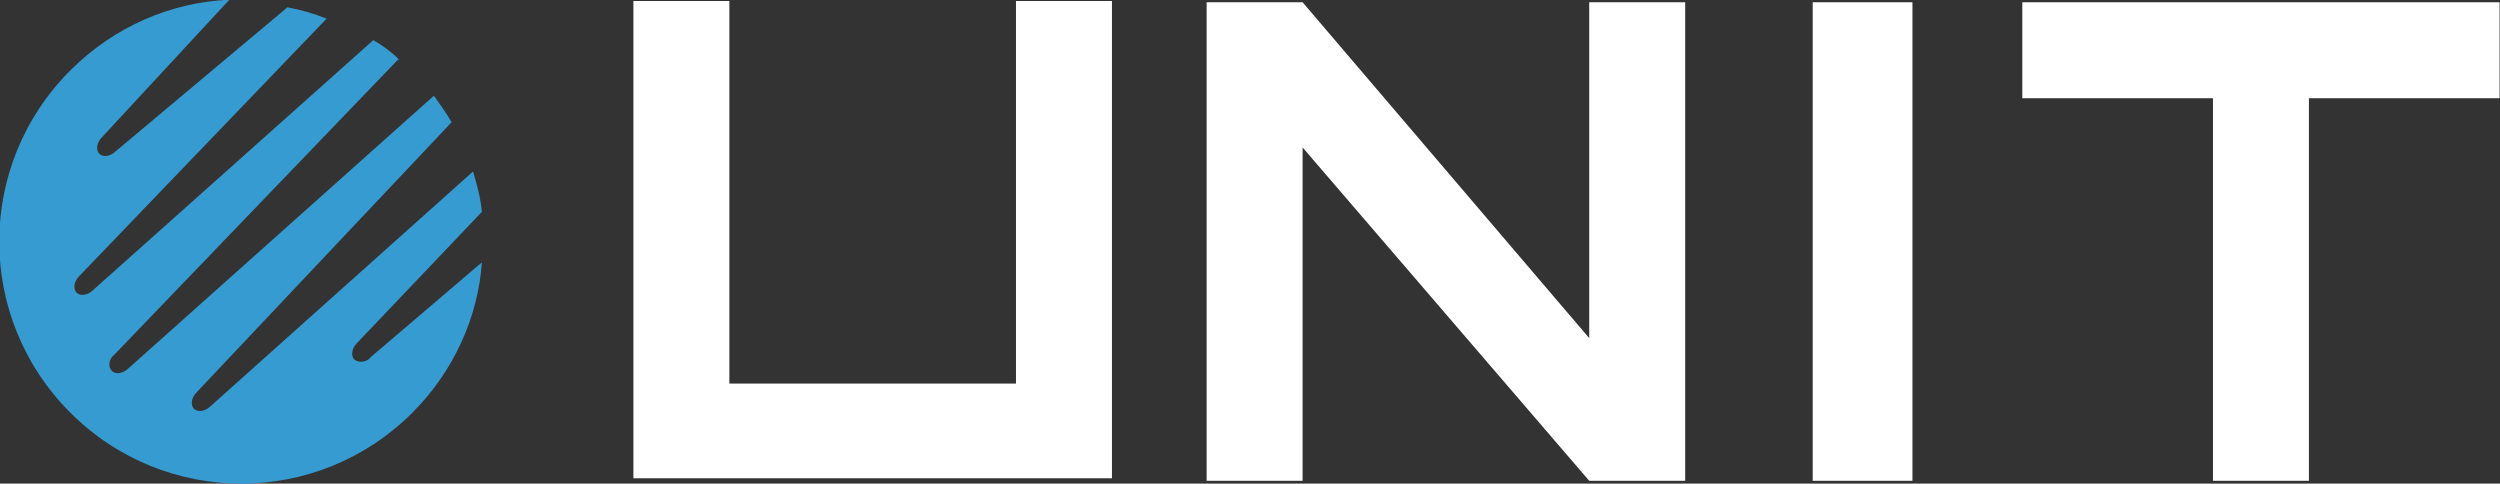 <?xml version="1.0" encoding="utf-8"?>
<!-- Generator: Adobe Illustrator 25.1.0, SVG Export Plug-In . SVG Version: 6.00 Build 0)  -->
<svg version="1.1"
	 id="Calque_1" inkscape:export-filename="/media/psf/Documents/UNIT/Portail UNIT/Refonte 2016/logo-Unit.png" inkscape:export-xdpi="599.40918" inkscape:export-ydpi="599.40918" inkscape:version="0.48.4 r9939" sodipodi:docname="logo-Unit.svg" xmlns:cc="http://creativecommons.org/ns#" xmlns:dc="http://purl.org/dc/elements/1.1/" xmlns:inkscape="http://www.inkscape.org/namespaces/inkscape" xmlns:rdf="http://www.w3.org/1999/02/22-rdf-syntax-ns#" xmlns:sodipodi="http://sodipodi.sourceforge.net/DTD/sodipodi-0.dtd" xmlns:svg="http://www.w3.org/2000/svg"
	 xmlns="http://www.w3.org/2000/svg" xmlns:xlink="http://www.w3.org/1999/xlink" x="0px" y="0px" viewBox="0 0 198 38.3"
	 style="enable-background:new 0 0 198 38.3;" xml:space="preserve">
<rect x="0" y="0" width="198" height="38.3" fill="#333333" stroke="none"/>
<style type="text/css">
	.st0{fill:#FFFFFF;}
	.st1{fill:#369BD1;}
</style>
<sodipodi:namedview  bordercolor="#666666" borderopacity="1" fit-margin-bottom="0" fit-margin-left="0" fit-margin-right="0" fit-margin-top="0" gridtolerance="10" guidetolerance="10" id="namedview125" inkscape:current-layer="Calque_1" inkscape:cx="239.77412" inkscape:cy="-2.4571637" inkscape:pageopacity="0" inkscape:pageshadow="2" inkscape:window-height="1026" inkscape:window-maximized="1" inkscape:window-width="1617" inkscape:window-x="63" inkscape:window-y="24" inkscape:zoom="2.2425732" objecttolerance="10" pagecolor="#ffffff" showgrid="false">
	</sodipodi:namedview>
<g id="g3" transform="translate(-58.234,-380.021)">
	<g id="g5">
		<polygon id="polygon7" class="st0" points="153.8,380.2 153.8,418.1 161.4,418.1 161.4,395.3 161.4,391.7 184.1,418.1 
			191.7,418.1 191.7,380.2 184.1,380.2 184.1,406.8 161.4,380.2 		"/>
		<polygon id="polygon9" class="st0" points="201.8,380.2 209.7,380.2 209.7,387.8 209.7,387.8 209.7,410.5 209.7,410.5 
			209.7,418.1 201.8,418.1 201.8,410.5 201.8,387.8 		"/>
		<polygon id="polygon11" class="st0" points="218.4,387.8 218.4,380.2 256.2,380.2 256.2,387.8 241.1,387.8 241.1,418.1 
			233.5,418.1 233.5,387.8 		"/>
		<path id="path13" inkscape:connector-curvature="0" class="st1" d="M86.3,408.5L86.3,408.5c-0.3-0.3-0.2-0.9,0.2-1.3l9.9-10.4
			c-0.1-1.1-0.4-2.2-0.7-3.2l-20.8,18.6c-0.4,0.4-1,0.5-1.3,0.2s-0.2-0.9,0.2-1.3L94,389.7c-0.4-0.7-0.9-1.4-1.4-2.1l-24.2,21.6
			c-0.4,0.4-1,0.5-1.3,0.2v0c-0.3-0.3-0.3-0.9,0.2-1.3l22.4-23.3c0,0,0.1,0,0.1-0.1c-0.6-0.6-1.3-1.1-2-1.5l-22.2,19.8
			c-0.4,0.4-1,0.5-1.3,0.2v0c-0.3-0.3-0.2-0.9,0.2-1.3l19.6-20.4c-1-0.4-2-0.7-3.1-0.9L67.4,392c-0.4,0.4-1,0.5-1.3,0.2
			c-0.3-0.3-0.2-0.9,0.2-1.3L76.4,380c-4.6,0.2-9.1,2.1-12.6,5.6c-7.5,7.5-7.5,19.6,0,27.1c7.5,7.5,19.6,7.5,27.1,0
			c3.3-3.3,5.2-7.6,5.5-11.9l-8.8,7.5C87.3,408.7,86.7,408.8,86.3,408.5"/>
		<polygon id="polygon15" class="st0" points="138.7,410.4 138.7,380.1 146.3,380.1 146.3,417.9 108.4,417.9 108.4,380.1 116,380.1 
			116,410.4 		"/>
	</g>
</g>
</svg>
